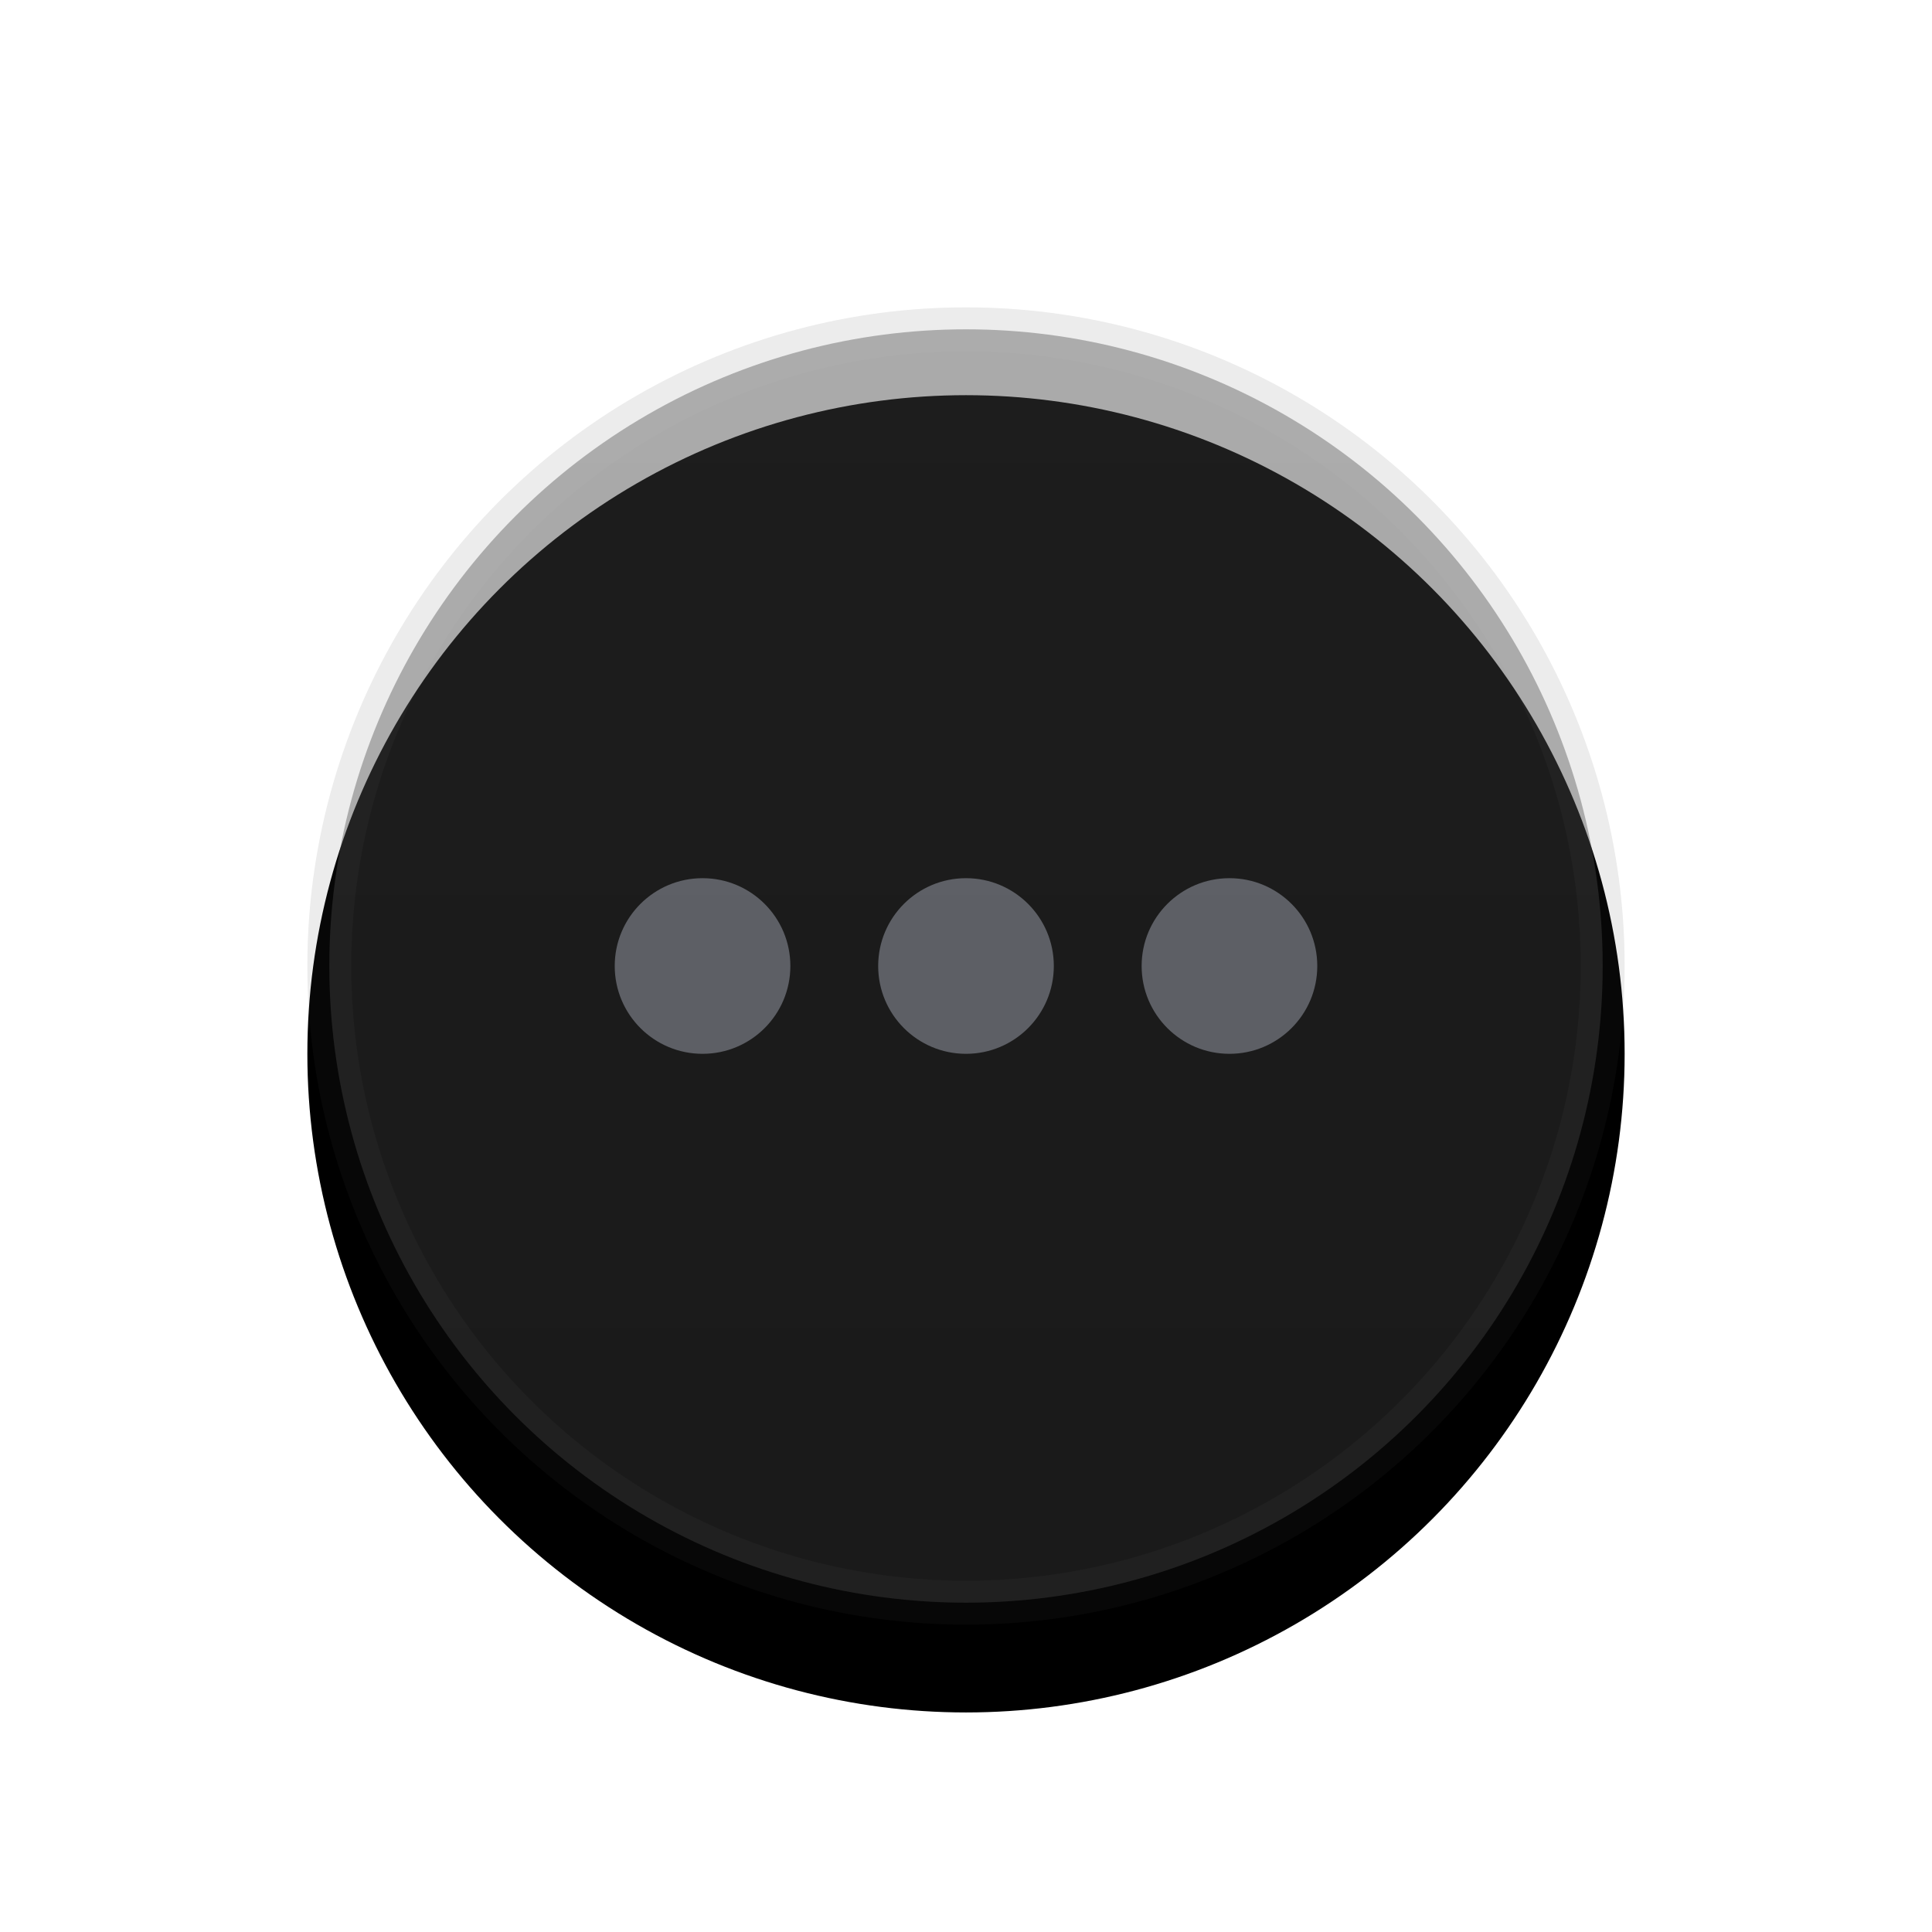 <?xml version="1.0" encoding="UTF-8"?>
<svg width="44px" height="44px" viewBox="0 0 44 44" version="1.1" xmlns="http://www.w3.org/2000/svg" xmlns:xlink="http://www.w3.org/1999/xlink">
    <!-- Generator: Sketch 56.2 (81672) - https://sketch.com -->
    <title>more_disabled_dark</title>
    <desc>Created with Sketch.</desc>
    <defs>
        <linearGradient x1="50%" y1="0%" x2="50%" y2="95.653%" id="linearGradient-1">
            <stop stop-color="#484848" offset="0%"></stop>
            <stop stop-color="#414141" offset="100%"></stop>
        </linearGradient>
        <circle id="path-2" cx="22" cy="22" r="15"></circle>
        <filter x="-23.3%" y="-16.7%" width="146.7%" height="146.7%" filterUnits="objectBoundingBox" id="filter-3">
            <feOffset dx="0" dy="2" in="SourceAlpha" result="shadowOffsetOuter1"></feOffset>
            <feGaussianBlur stdDeviation="2" in="shadowOffsetOuter1" result="shadowBlurOuter1"></feGaussianBlur>
            <feComposite in="shadowBlurOuter1" in2="SourceAlpha" operator="out" result="shadowBlurOuter1"></feComposite>
            <feColorMatrix values="0 0 0 0 0   0 0 0 0 0   0 0 0 0 0  0 0 0 0.05 0" type="matrix" in="shadowBlurOuter1"></feColorMatrix>
        </filter>
    </defs>
    <g id="页面-1" stroke="none" stroke-width="1" fill="none" fill-rule="evenodd">
        <g id="按钮状态" transform="translate(-765, -586)">
            <g id="more_normal" transform="translate(765, 586)">
                <g id="Oval">
                    <use fill="black" fill-opacity="1" filter="url(#filter-3)" xlink:href="#path-2"></use>
                    <use fill-opacity="0.08" fill="#000000" fill-rule="evenodd" xlink:href="#path-2"></use>
                    <circle stroke-opacity="0.03" stroke="#FFFFFF" stroke-width="1" stroke-linejoin="square" fill-opacity="0.4" fill="url(#linearGradient-1)" fill-rule="evenodd" cx="22" cy="22" r="14.5"></circle>
                </g>
                <path d="M16,24 C14.895,24 14,23.105 14,22 C14,20.895 14.895,20 16,20 C17.105,20 18,20.895 18,22 C18,23.105 17.105,24 16,24 Z M22,24 C20.895,24 20,23.105 20,22 C20,20.895 20.895,20 22,20 C23.105,20 24,20.895 24,22 C24,23.105 23.105,24 22,24 Z M28,24 C26.895,24 26,23.105 26,22 C26,20.895 26.895,20 28,20 C29.105,20 30,20.895 30,22 C30,23.105 29.105,24 28,24 Z" id="Combined-Shape" fill="#C0C6D4" fill-rule="nonzero" opacity="0.4"></path>
            </g>
        </g>
    </g>
</svg>